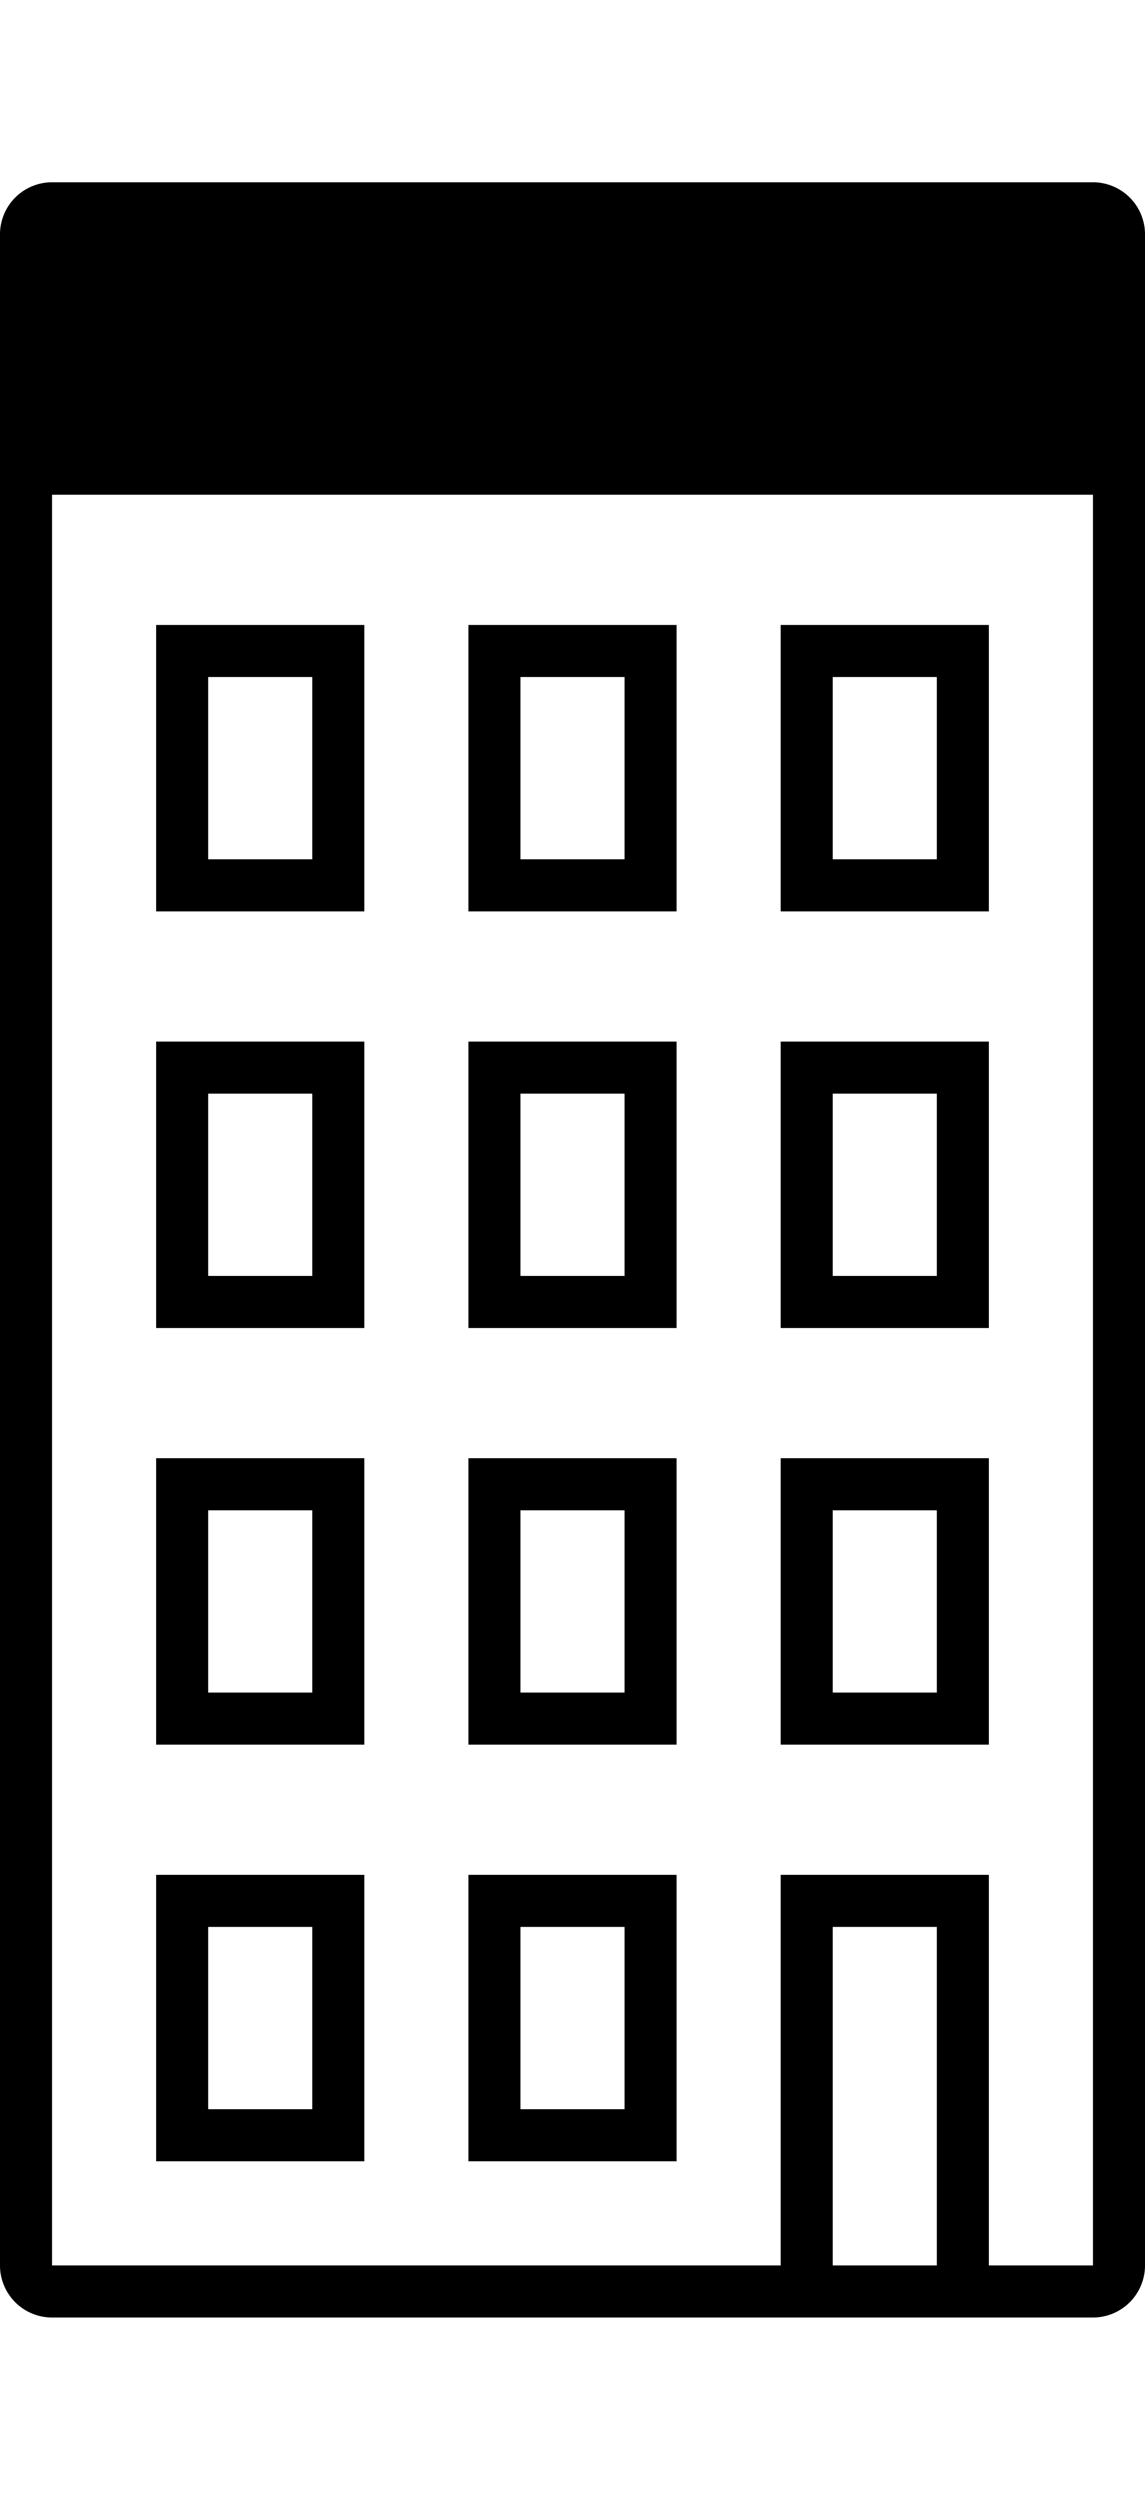 <svg width="44" height="96" xmlns="http://www.w3.org/2000/svg">
    <path d="M30 87V72h8v15h4V19H2v68h28zM44 9v78a2 2 0 0 1-2 2H2a2 2 0 0 1-2-2V9a2 2 0 0 1 2-2h40a2 2 0 0 1 2 2zM32 87h4V74h-4v13zM6 83V72h8v11H6zm2-2h4v-7H8v7zm10 2V72h8v11h-8zm2-2h4v-7h-4v7zM6 67V56h8v11H6zm2-2h4v-7H8v7zm10 2V56h8v11h-8zm2-2h4v-7h-4v7zm10 2V56h8v11h-8zm2-2h4v-7h-4v7zm-2-14V40h8v11h-8zm2-2h4v-7h-4v7zm-2-14V24h8v11h-8zm2-2h4v-7h-4v7zM6 51V40h8v11H6zm2-2h4v-7H8v7zm10 2V40h8v11h-8zm2-2h4v-7h-4v7zM6 35V24h8v11H6zm2-2h4v-7H8v7zm10 2V24h8v11h-8zm2-2h4v-7h-4v7z" fill-rule="evenodd"/>
</svg>
